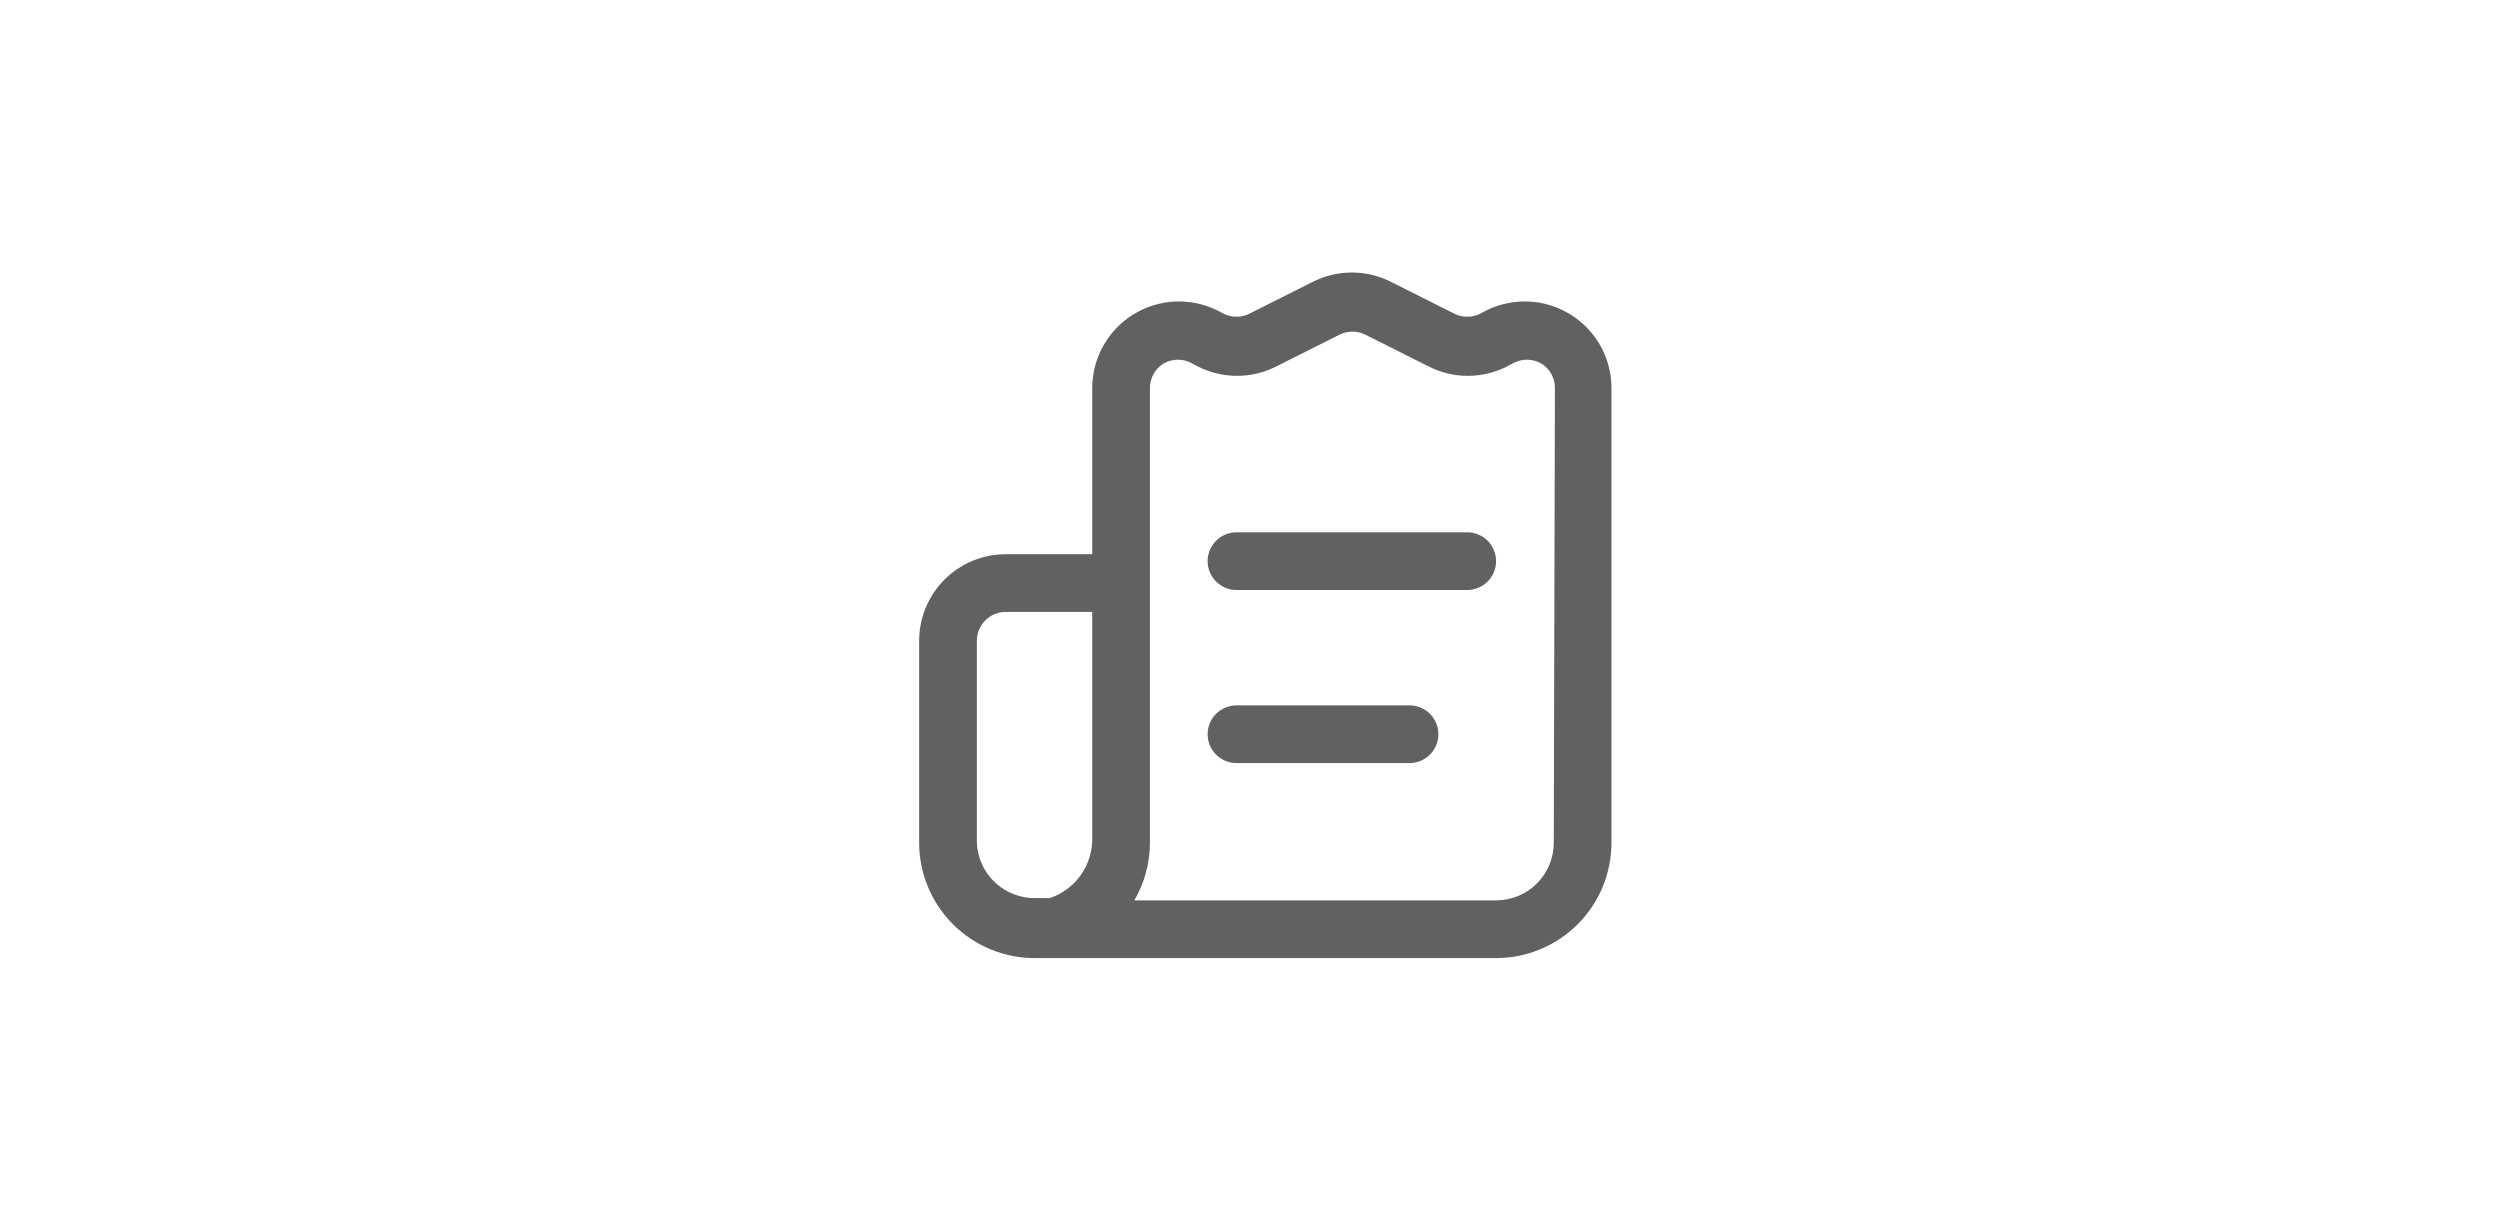 <svg width="65" height="32" viewBox="0 0 65 32" fill="none" xmlns="http://www.w3.org/2000/svg">
<path d="M40.833 8.177C40.508 7.975 40.135 7.858 39.752 7.84C39.369 7.822 38.987 7.902 38.643 8.072L38.486 8.155C38.381 8.208 38.266 8.235 38.148 8.235C38.031 8.235 37.916 8.208 37.811 8.155L36.153 7.322C35.841 7.167 35.497 7.085 35.148 7.085C34.8 7.085 34.456 7.167 34.143 7.322L32.486 8.155C32.381 8.208 32.266 8.235 32.148 8.235C32.031 8.235 31.916 8.208 31.811 8.155L31.653 8.072C31.31 7.902 30.928 7.822 30.545 7.84C30.162 7.858 29.789 7.975 29.463 8.177C29.138 8.379 28.869 8.661 28.683 8.995C28.496 9.33 28.398 9.707 28.398 10.09V14.41H26.148C25.552 14.41 24.979 14.647 24.557 15.069C24.136 15.491 23.898 16.063 23.898 16.66V21.91C23.898 22.706 24.215 23.469 24.777 24.031C25.34 24.594 26.103 24.91 26.898 24.91H38.898C39.694 24.91 40.457 24.594 41.02 24.031C41.582 23.469 41.898 22.706 41.898 21.91V10.09C41.898 9.707 41.801 9.33 41.614 8.995C41.428 8.661 41.159 8.379 40.833 8.177ZM25.398 21.91V16.66C25.398 16.461 25.477 16.27 25.618 16.13C25.759 15.989 25.95 15.91 26.148 15.91H28.398V21.79C28.404 22.133 28.3 22.469 28.102 22.75C27.903 23.03 27.621 23.24 27.296 23.35H27.251H27.078H26.936C26.739 23.355 26.543 23.321 26.359 23.25C26.175 23.18 26.006 23.073 25.863 22.937C25.581 22.668 25.414 22.3 25.398 21.91ZM40.398 21.91C40.398 22.308 40.24 22.689 39.959 22.971C39.678 23.252 39.296 23.41 38.898 23.41H29.493C29.758 22.954 29.898 22.437 29.898 21.91V10.09C29.898 9.962 29.93 9.837 29.992 9.725C30.054 9.614 30.143 9.52 30.251 9.452C30.365 9.387 30.494 9.352 30.626 9.352C30.758 9.352 30.887 9.387 31.001 9.452L31.158 9.535C31.471 9.691 31.815 9.772 32.163 9.772C32.512 9.772 32.856 9.691 33.168 9.535L34.826 8.702C34.931 8.65 35.046 8.622 35.163 8.622C35.281 8.622 35.396 8.65 35.501 8.702L37.158 9.535C37.471 9.691 37.815 9.772 38.163 9.772C38.512 9.772 38.856 9.691 39.168 9.535L39.326 9.452C39.44 9.387 39.569 9.352 39.701 9.352C39.833 9.352 39.962 9.387 40.076 9.452C40.184 9.52 40.273 9.614 40.335 9.725C40.397 9.837 40.429 9.962 40.428 10.09L40.398 21.91Z" fill="#616161"/>
<path d="M38.148 13.84H32.148C31.95 13.84 31.759 13.919 31.618 14.059C31.477 14.2 31.398 14.391 31.398 14.59C31.398 14.789 31.477 14.979 31.618 15.12C31.759 15.261 31.95 15.34 32.148 15.34H38.148C38.347 15.34 38.538 15.261 38.679 15.12C38.819 14.979 38.898 14.789 38.898 14.59C38.898 14.391 38.819 14.2 38.679 14.059C38.538 13.919 38.347 13.84 38.148 13.84ZM36.648 18.34H32.148C31.95 18.34 31.759 18.419 31.618 18.559C31.477 18.7 31.398 18.891 31.398 19.09C31.398 19.289 31.477 19.48 31.618 19.62C31.759 19.761 31.95 19.84 32.148 19.84H36.648C36.847 19.84 37.038 19.761 37.179 19.62C37.319 19.48 37.398 19.289 37.398 19.09C37.398 18.891 37.319 18.7 37.179 18.559C37.038 18.419 36.847 18.34 36.648 18.34Z" fill="#616161"/>
</svg>
